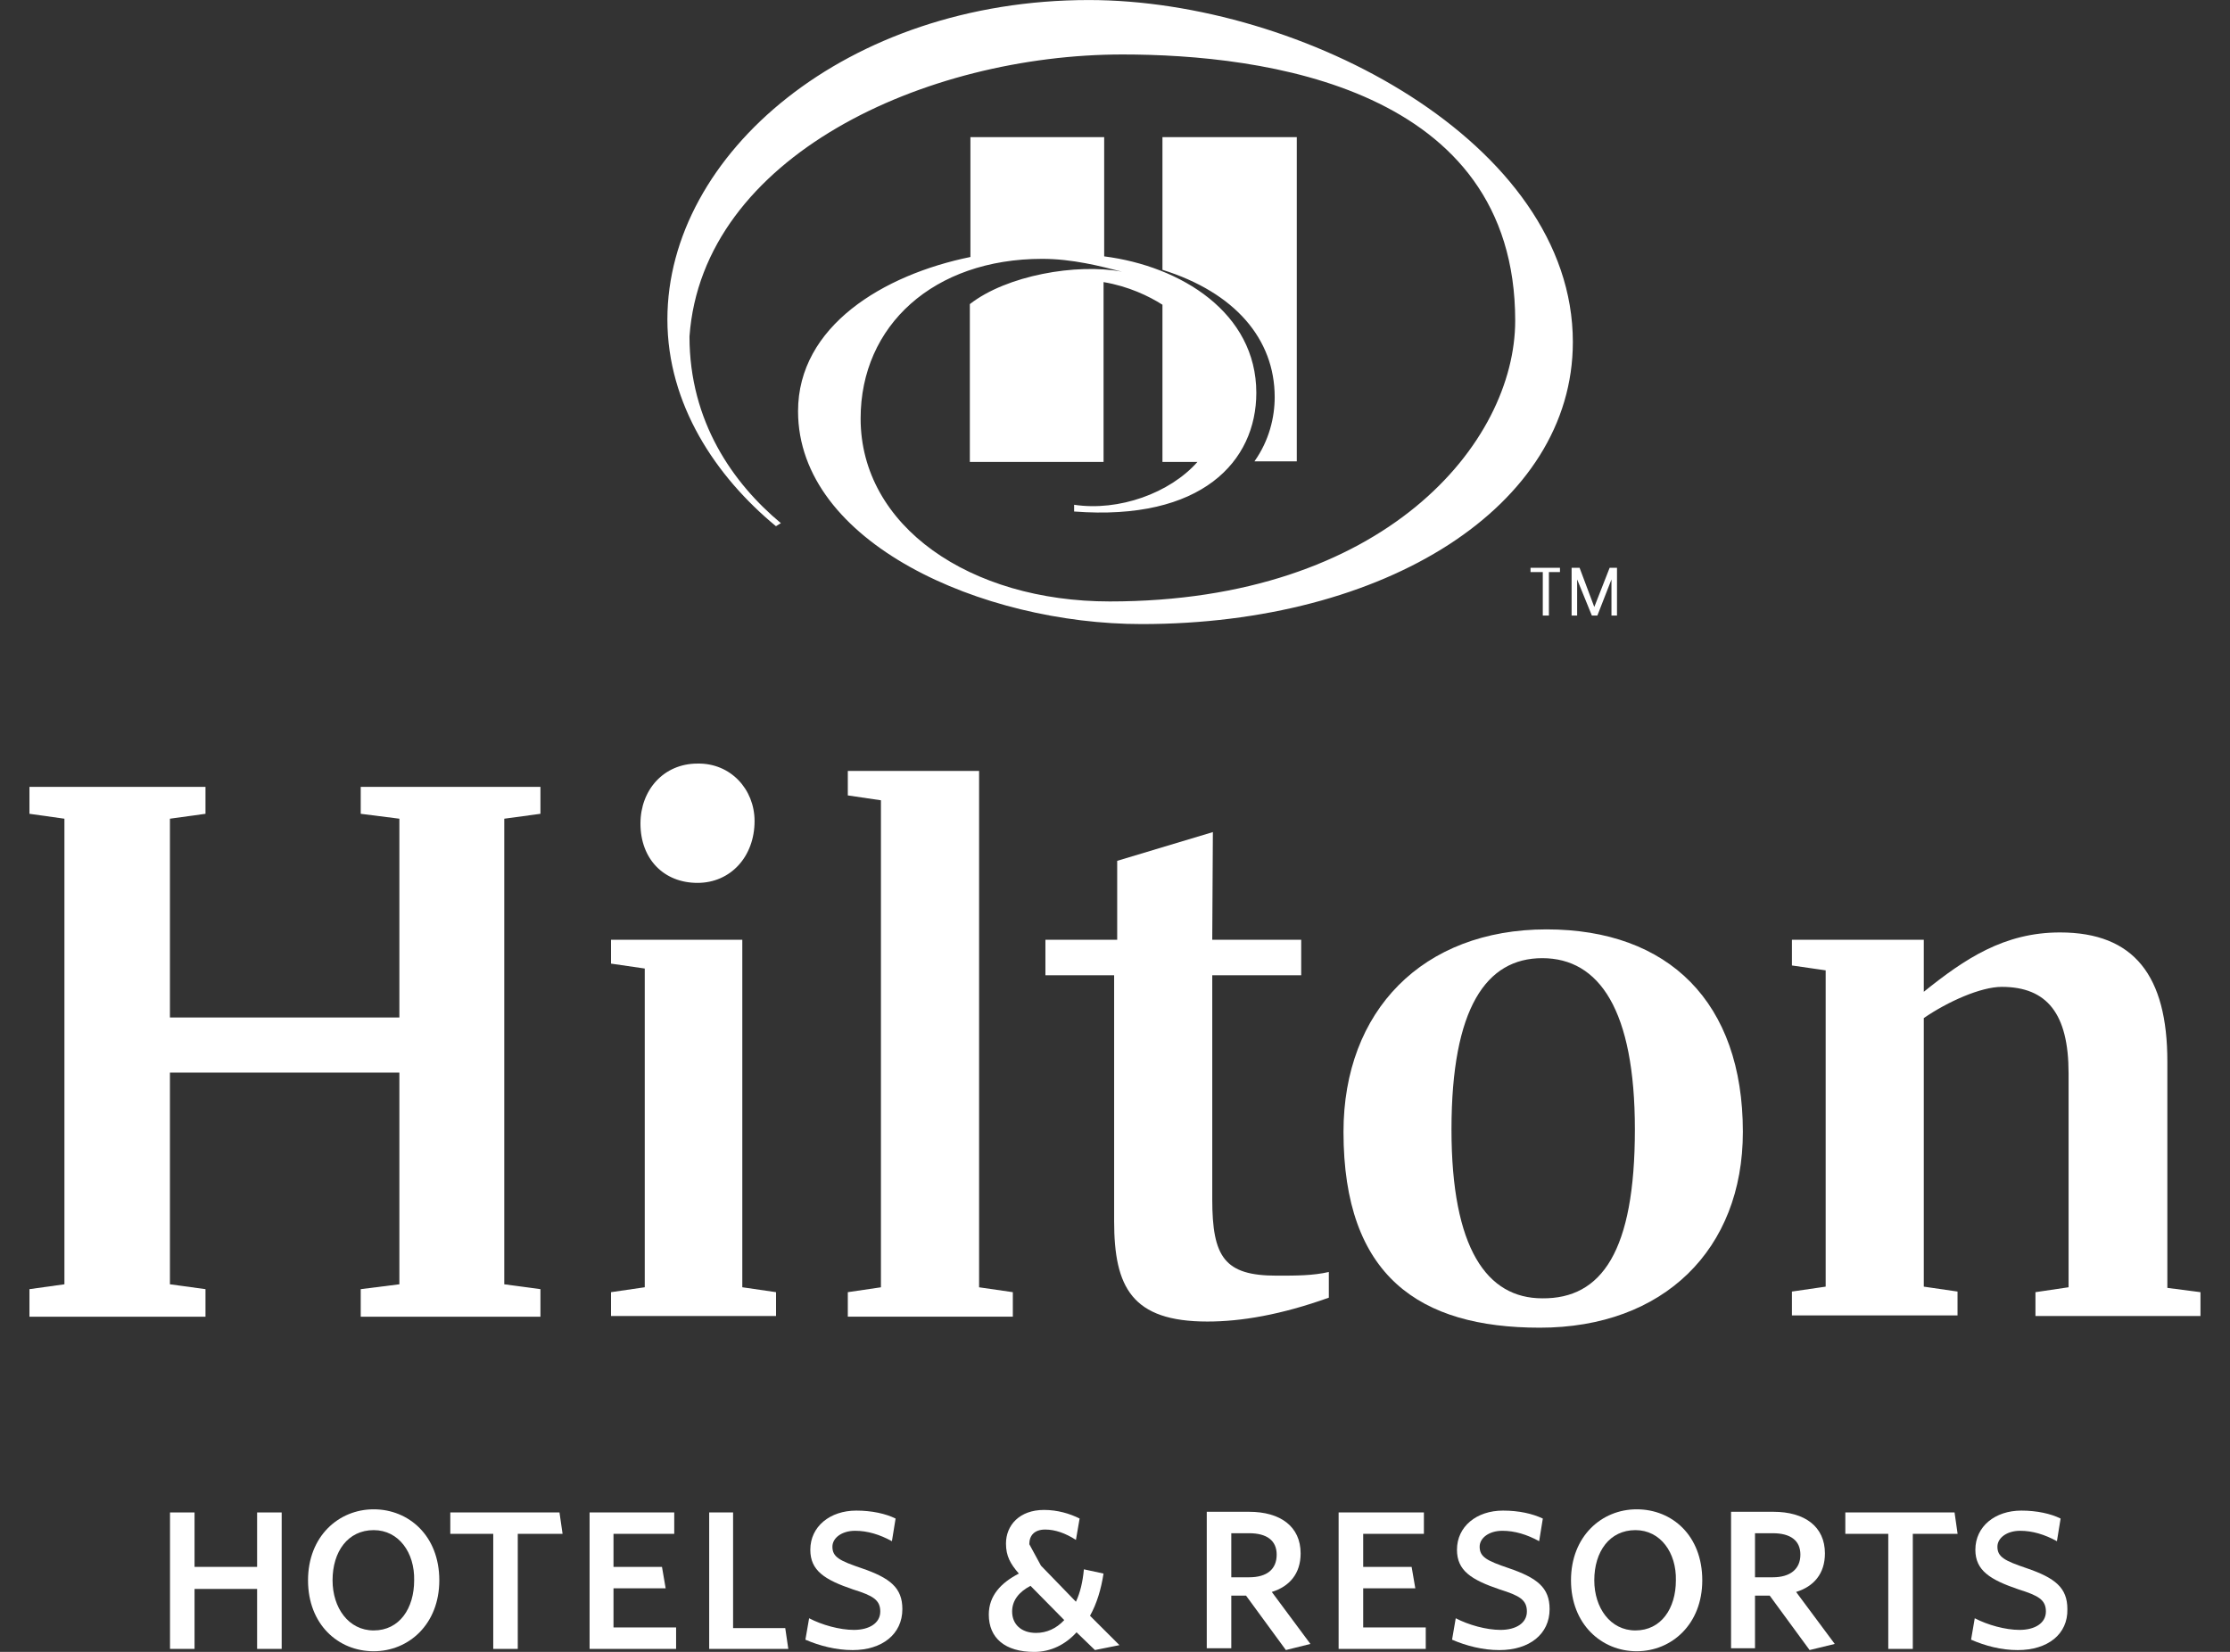 <svg width="54" height="40" viewBox="0 0 54 40" fill="none" xmlns="http://www.w3.org/2000/svg">
<rect x="0" y="0" width="54" height="40" fill="#333333" stroke="none"/>
<path d="M6.226 39.928V38.476H4.711V39.928H4.117V36.624H4.711V37.942H6.226V36.624H6.821V39.928" fill="white"/>
<path d="M9.049 37.052C8.425 37.052 8.053 37.57 8.053 38.267C8.053 38.933 8.44 39.481 9.049 39.481C9.673 39.481 10.029 38.948 10.029 38.267C10.044 37.6 9.658 37.052 9.049 37.052ZM9.049 39.985C8.187 39.985 7.459 39.333 7.459 38.267C7.459 37.2 8.202 36.548 9.049 36.548C9.895 36.548 10.638 37.185 10.638 38.267C10.638 39.333 9.895 39.985 9.049 39.985Z" fill="white"/>
<path d="M12.538 37.142V39.928H11.944V37.142H10.904V36.624H13.548L13.623 37.142" fill="white"/>
<path d="M14.277 39.928V36.624H16.327V37.142H14.856V37.942H16.03L16.119 38.461H14.856V39.409H16.372V39.928" fill="white"/>
<path d="M17.173 39.928V36.624H17.752V39.424H19.015L19.089 39.928" fill="white"/>
<path d="M20.647 39.957C20.246 39.957 19.845 39.853 19.503 39.705L19.593 39.186C19.904 39.349 20.335 39.468 20.677 39.468C21.048 39.468 21.316 39.305 21.316 39.023C21.316 38.742 21.137 38.638 20.662 38.49C19.964 38.253 19.622 38.031 19.622 37.527C19.622 36.964 20.098 36.579 20.736 36.579C21.108 36.579 21.449 36.653 21.687 36.772L21.598 37.32C21.301 37.157 21.004 37.068 20.707 37.068C20.38 37.068 20.157 37.245 20.157 37.453C20.157 37.705 20.335 37.794 20.855 37.971C21.553 38.209 21.851 38.446 21.851 38.964C21.851 39.572 21.36 39.957 20.647 39.957Z" fill="white"/>
<path d="M24.954 38.401C24.672 38.549 24.509 38.756 24.509 39.023C24.509 39.334 24.732 39.541 25.088 39.541C25.341 39.541 25.578 39.438 25.771 39.23M26.514 39.956L26.069 39.526C25.801 39.823 25.445 40.001 25.044 40.001C24.331 40.001 23.944 39.66 23.944 39.097C23.944 38.638 24.241 38.326 24.672 38.104C24.464 37.867 24.36 37.675 24.36 37.378C24.36 36.934 24.687 36.563 25.281 36.563C25.608 36.563 25.905 36.652 26.143 36.771L26.054 37.289C25.801 37.126 25.549 37.038 25.311 37.038C25.044 37.038 24.925 37.186 24.925 37.393L25.207 37.912L26.054 38.786C26.158 38.563 26.217 38.312 26.247 38.001L26.722 38.104C26.663 38.489 26.559 38.83 26.395 39.126L27.108 39.837L26.514 39.956Z" fill="white"/>
<path d="M30.247 37.127H29.816V38.194H30.247C30.678 38.194 30.915 38.001 30.915 37.645C30.915 37.305 30.678 37.127 30.247 37.127ZM31.138 39.956L30.173 38.638H29.816V39.912H29.222V36.608H30.247C31.005 36.608 31.495 36.964 31.495 37.616C31.495 38.105 31.227 38.416 30.797 38.549L31.732 39.808L31.138 39.956Z" fill="white"/>
<path d="M32.415 39.928V36.624H34.48V37.142H33.01V37.942H34.183L34.272 38.461H33.01V39.409H34.525V39.928" fill="white"/>
<path d="M36.306 39.957C35.905 39.957 35.504 39.853 35.162 39.705L35.251 39.186C35.563 39.349 35.994 39.468 36.335 39.468C36.707 39.468 36.974 39.305 36.974 39.023C36.974 38.742 36.796 38.638 36.321 38.49C35.622 38.253 35.281 38.031 35.281 37.527C35.281 36.964 35.756 36.579 36.395 36.579C36.781 36.579 37.108 36.653 37.36 36.772L37.271 37.32C36.974 37.157 36.677 37.068 36.38 37.068C36.053 37.068 35.83 37.245 35.83 37.453C35.83 37.705 36.009 37.794 36.529 37.971C37.227 38.209 37.524 38.446 37.524 38.964C37.524 39.572 37.034 39.957 36.306 39.957Z" fill="white"/>
<path d="M39.602 37.052C38.978 37.052 38.606 37.57 38.606 38.267C38.606 38.933 38.993 39.481 39.602 39.481C40.226 39.481 40.582 38.948 40.582 38.267C40.597 37.6 40.211 37.052 39.602 37.052ZM39.632 39.985C38.785 39.985 38.042 39.333 38.042 38.267C38.042 37.2 38.785 36.548 39.632 36.548C40.493 36.548 41.221 37.185 41.221 38.267C41.221 39.333 40.478 39.985 39.632 39.985Z" fill="white"/>
<path d="M42.928 37.127H42.498V38.194H42.928C43.344 38.194 43.597 38.001 43.597 37.645C43.597 37.305 43.359 37.127 42.928 37.127ZM43.82 39.956L42.854 38.638H42.498V39.912H41.918V36.608H42.943C43.701 36.608 44.191 36.964 44.191 37.616C44.191 38.105 43.924 38.416 43.493 38.549L44.429 39.808L43.82 39.956Z" fill="white"/>
<path d="M46.319 37.142V39.928H45.725V37.142H44.685V36.624H47.33L47.404 37.142" fill="white"/>
<path d="M48.859 39.957C48.458 39.957 48.071 39.853 47.73 39.705L47.819 39.186C48.131 39.349 48.562 39.468 48.903 39.468C49.275 39.468 49.542 39.305 49.542 39.023C49.542 38.742 49.364 38.638 48.888 38.49C48.19 38.253 47.834 38.031 47.834 37.527C47.834 36.964 48.309 36.579 48.948 36.579C49.319 36.579 49.661 36.653 49.898 36.772L49.809 37.32C49.512 37.157 49.215 37.068 48.918 37.068C48.591 37.068 48.368 37.245 48.368 37.453C48.368 37.705 48.547 37.794 49.067 37.971C49.765 38.209 50.062 38.446 50.062 38.964C50.077 39.572 49.587 39.957 48.859 39.957Z" fill="white"/>
<path d="M26.366 0.001C20.499 0.001 16.161 3.734 16.161 7.734C16.161 9.794 17.335 11.542 18.79 12.742L18.909 12.668C17.751 11.705 16.696 10.208 16.696 8.149C17.008 3.779 22.415 1.319 27.183 1.319C30.585 1.319 36.691 2.105 36.691 7.764C36.691 10.727 33.526 14.564 26.872 14.564C23.485 14.564 20.84 12.742 20.84 10.134C20.84 7.882 22.608 6.268 25.238 6.268C25.965 6.268 26.649 6.445 27.169 6.579C26.069 6.371 24.376 6.668 23.485 7.364V11.186H26.723V6.831C27.332 6.934 27.822 7.171 28.149 7.379V11.186H28.996C28.327 11.942 27.094 12.386 26.01 12.223V12.386C29.1 12.623 30.422 11.171 30.422 9.512C30.422 7.571 28.595 6.445 26.738 6.208V3.32H23.499V6.223C21.39 6.653 19.325 7.897 19.325 9.957C19.325 13.142 23.782 15.112 27.644 15.112C33.541 15.112 38.087 12.268 38.087 8.282C38.087 3.453 31.521 0.001 26.366 0.001ZM30.867 9.616C30.867 8.208 29.902 7.082 28.149 6.534V3.32H31.402V11.171H30.377C30.734 10.668 30.867 10.105 30.867 9.616Z" fill="white"/>
<path d="M12.211 19.825V31.099L13.087 31.217V31.884H8.735V31.217L9.671 31.099V25.973H4.115V31.099L4.976 31.217V31.884H0.713V31.217L1.56 31.099V19.825L0.713 19.706V19.054H4.976V19.706L4.115 19.825V24.639H9.671V19.825L8.735 19.706V19.054H13.087V19.706" fill="white"/>
<path d="M18.272 19.882C18.272 20.742 17.692 21.379 16.89 21.379C16.073 21.379 15.509 20.801 15.509 19.942C15.509 19.127 16.073 18.49 16.89 18.49C17.692 18.475 18.272 19.112 18.272 19.882ZM17.975 31.171L18.792 31.29V31.867H14.796V31.29L15.613 31.171V23.453L14.796 23.334V22.756H17.975V31.171Z" fill="white"/>
<path d="M20.53 31.29L21.332 31.172V19.379L20.53 19.261V18.668H23.709V31.172L24.526 31.29V31.883H20.53" fill="white"/>
<path d="M29.355 22.756H31.509V23.616H29.355V29.038C29.355 30.445 29.653 30.89 30.915 30.89C31.391 30.89 31.792 30.89 32.178 30.801V31.423C31.019 31.838 30.054 32.001 29.237 32.001C27.41 32.001 26.979 31.171 26.979 29.571V23.616H25.315V22.756H27.053V20.845L29.37 20.149" fill="white"/>
<path d="M39.589 27.35C39.589 24.461 38.728 23.202 37.346 23.202C35.994 23.202 35.148 24.402 35.148 27.35C35.148 30.239 36.009 31.439 37.346 31.439C38.787 31.453 39.589 30.298 39.589 27.35ZM42.204 27.409C42.204 30.253 40.288 32.15 37.287 32.15C34.375 32.15 32.533 30.905 32.533 27.409C32.533 24.476 34.45 22.505 37.45 22.505C40.406 22.505 42.204 24.268 42.204 27.409Z" fill="white"/>
<path d="M53.285 31.29V31.867H49.289V31.29L50.091 31.171V25.986C50.091 24.549 49.571 23.897 48.472 23.897C47.967 23.897 47.165 24.253 46.585 24.653V31.156L47.402 31.275V31.853H43.392V31.275L44.209 31.156V23.497L43.392 23.379V22.756H46.585V24.016C47.581 23.216 48.531 22.579 49.883 22.579C51.681 22.579 52.483 23.631 52.483 25.704V31.186" fill="white"/>
<path d="M37.359 13.853H37.062V13.749H37.775V13.853H37.507V14.905H37.359M38.606 14.698L38.978 13.749H39.156V14.905H39.022V14.031L38.681 14.905H38.547L38.191 14.031V14.905H38.057V13.749H38.25L38.606 14.698Z" fill="white"/>
</svg>

